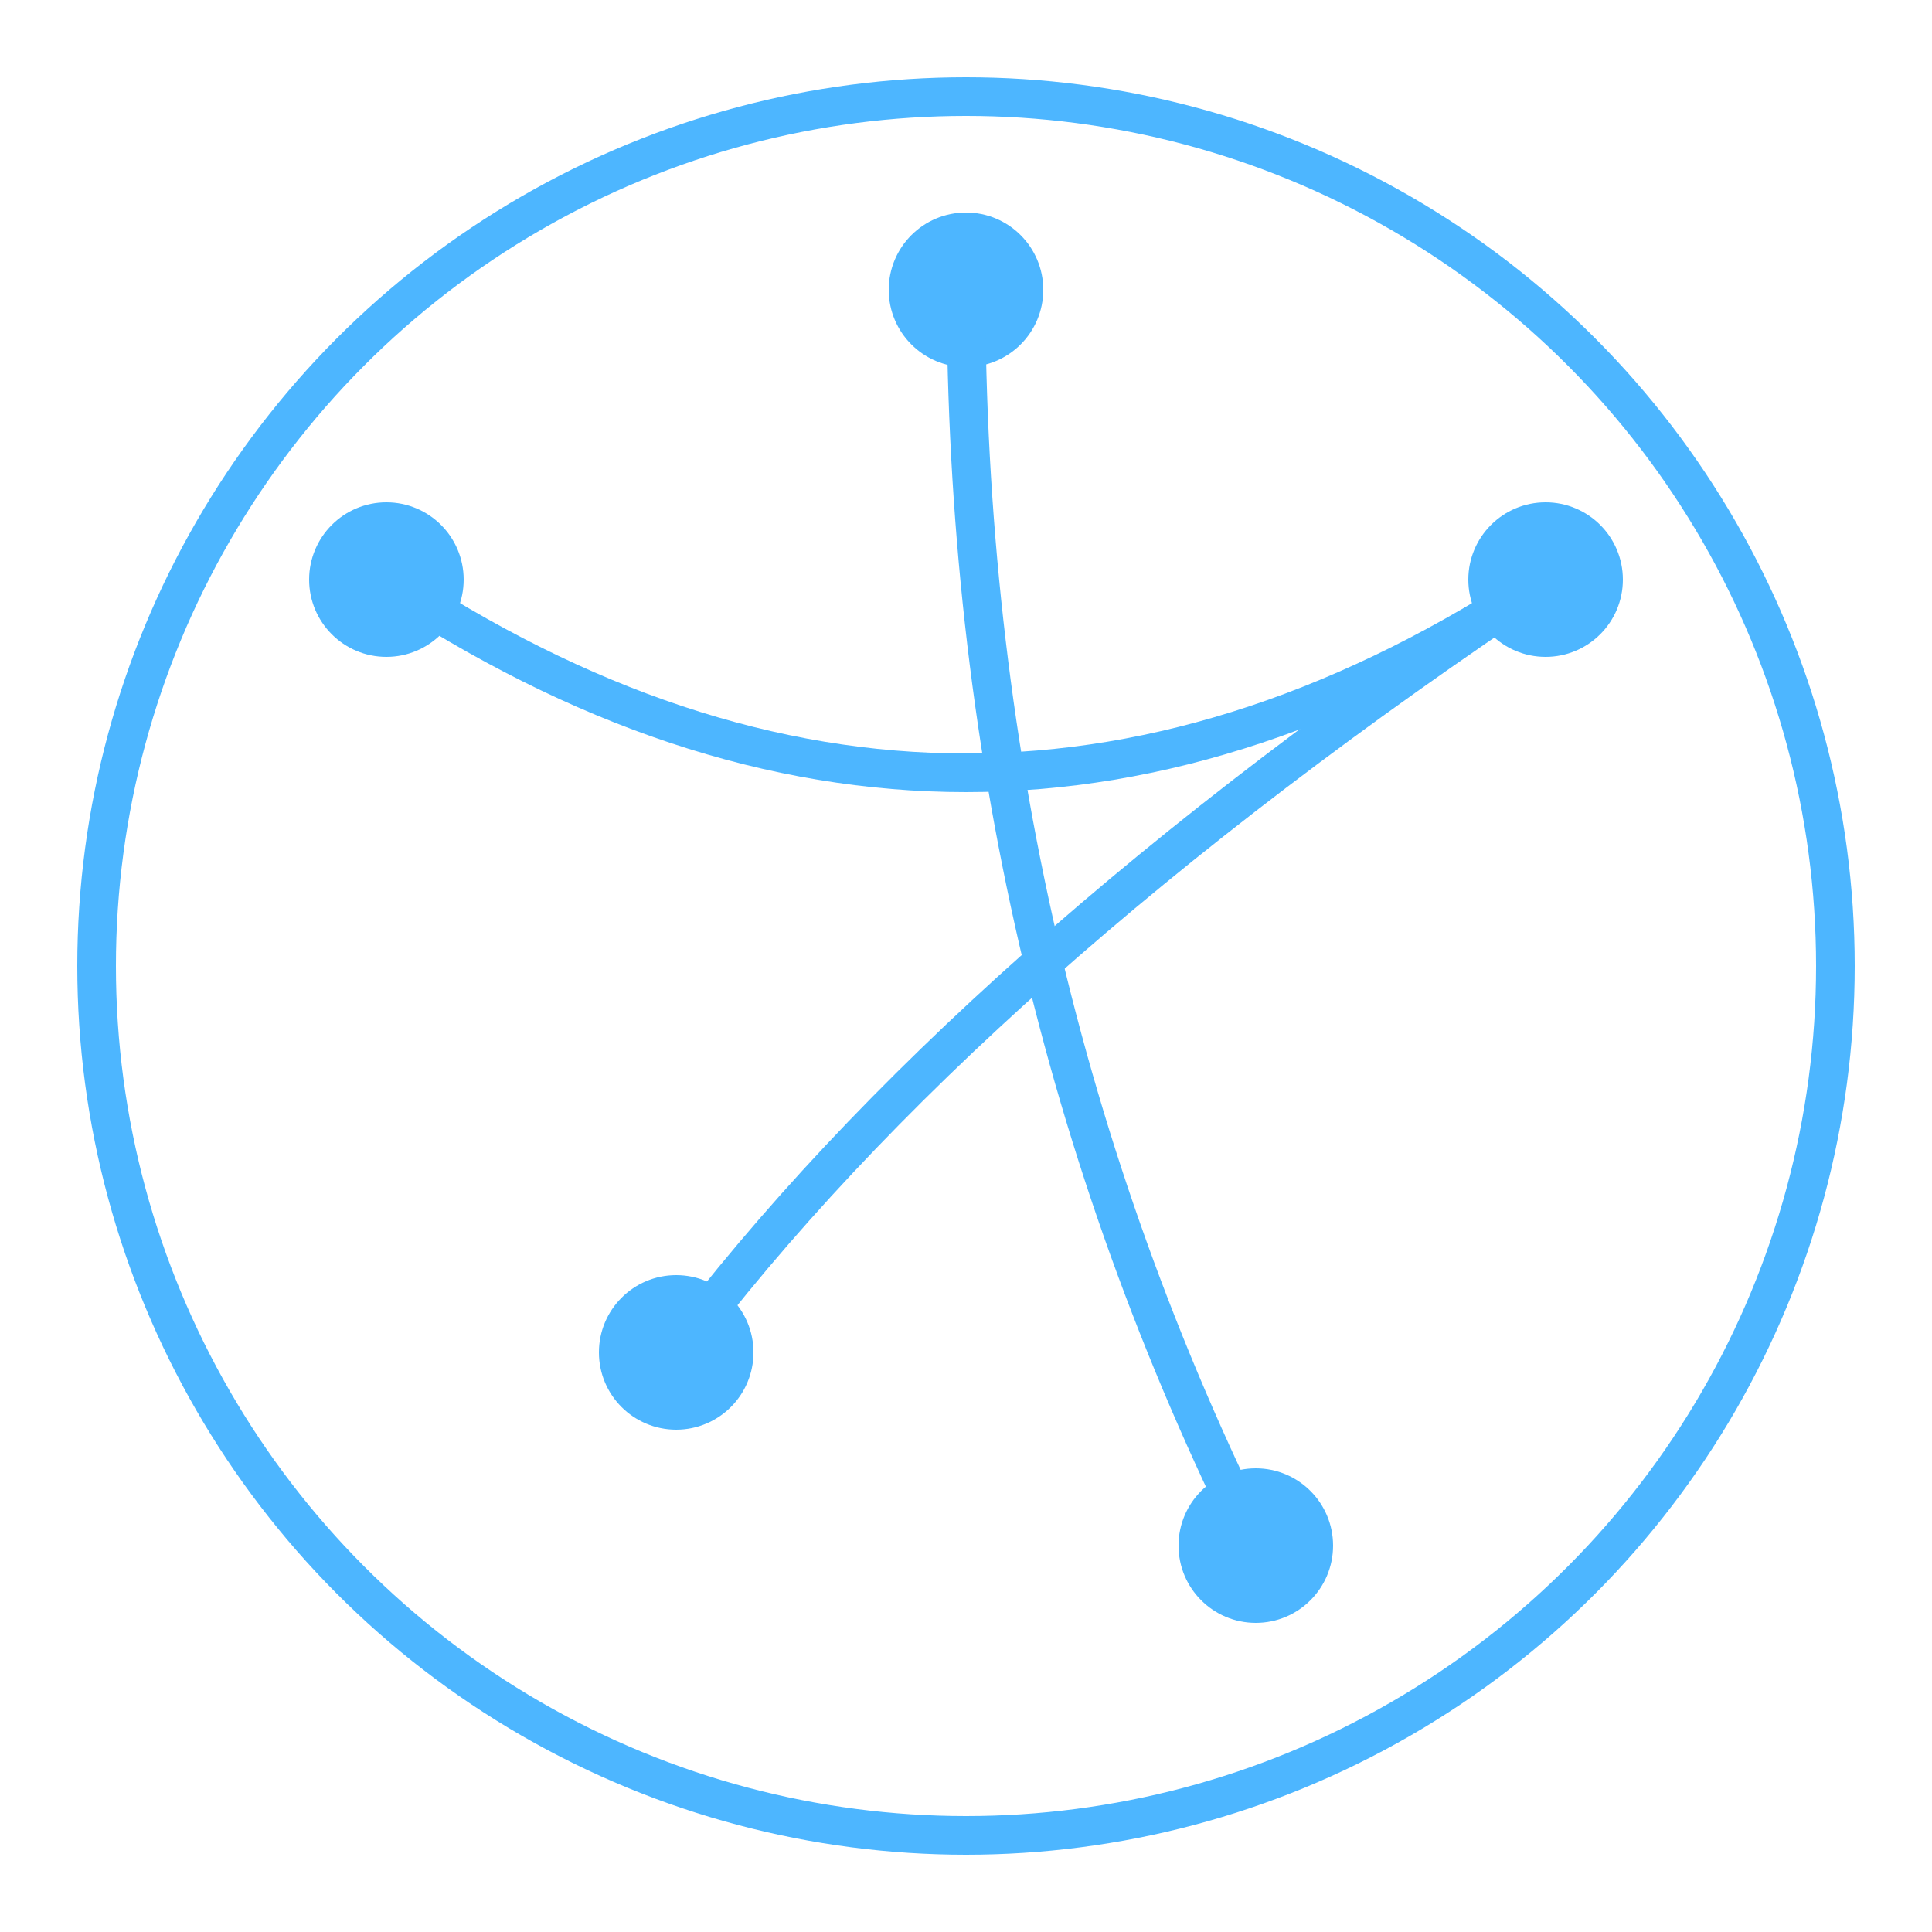 <svg xmlns="http://www.w3.org/2000/svg" viewBox="0 0 100 100" fill="none" stroke="#4db6ff" stroke-width="2">
  <circle cx="50" cy="50" r="45"/>
  <circle cx="20" cy="30" r="3" fill="#4db6ff"/>
  <circle cx="80" cy="30" r="3" fill="#4db6ff"/>
  <circle cx="50" cy="15" r="3" fill="#4db6ff"/>
  <circle cx="35" cy="70" r="3" fill="#4db6ff"/>
  <circle cx="65" cy="80" r="3" fill="#4db6ff"/>
  <path d="M20 30 Q50 50 80 30"/>
  <path d="M50 15 Q50 50 65 80"/>
  <path d="M35 70 Q50 50 80 30"/>
</svg>
